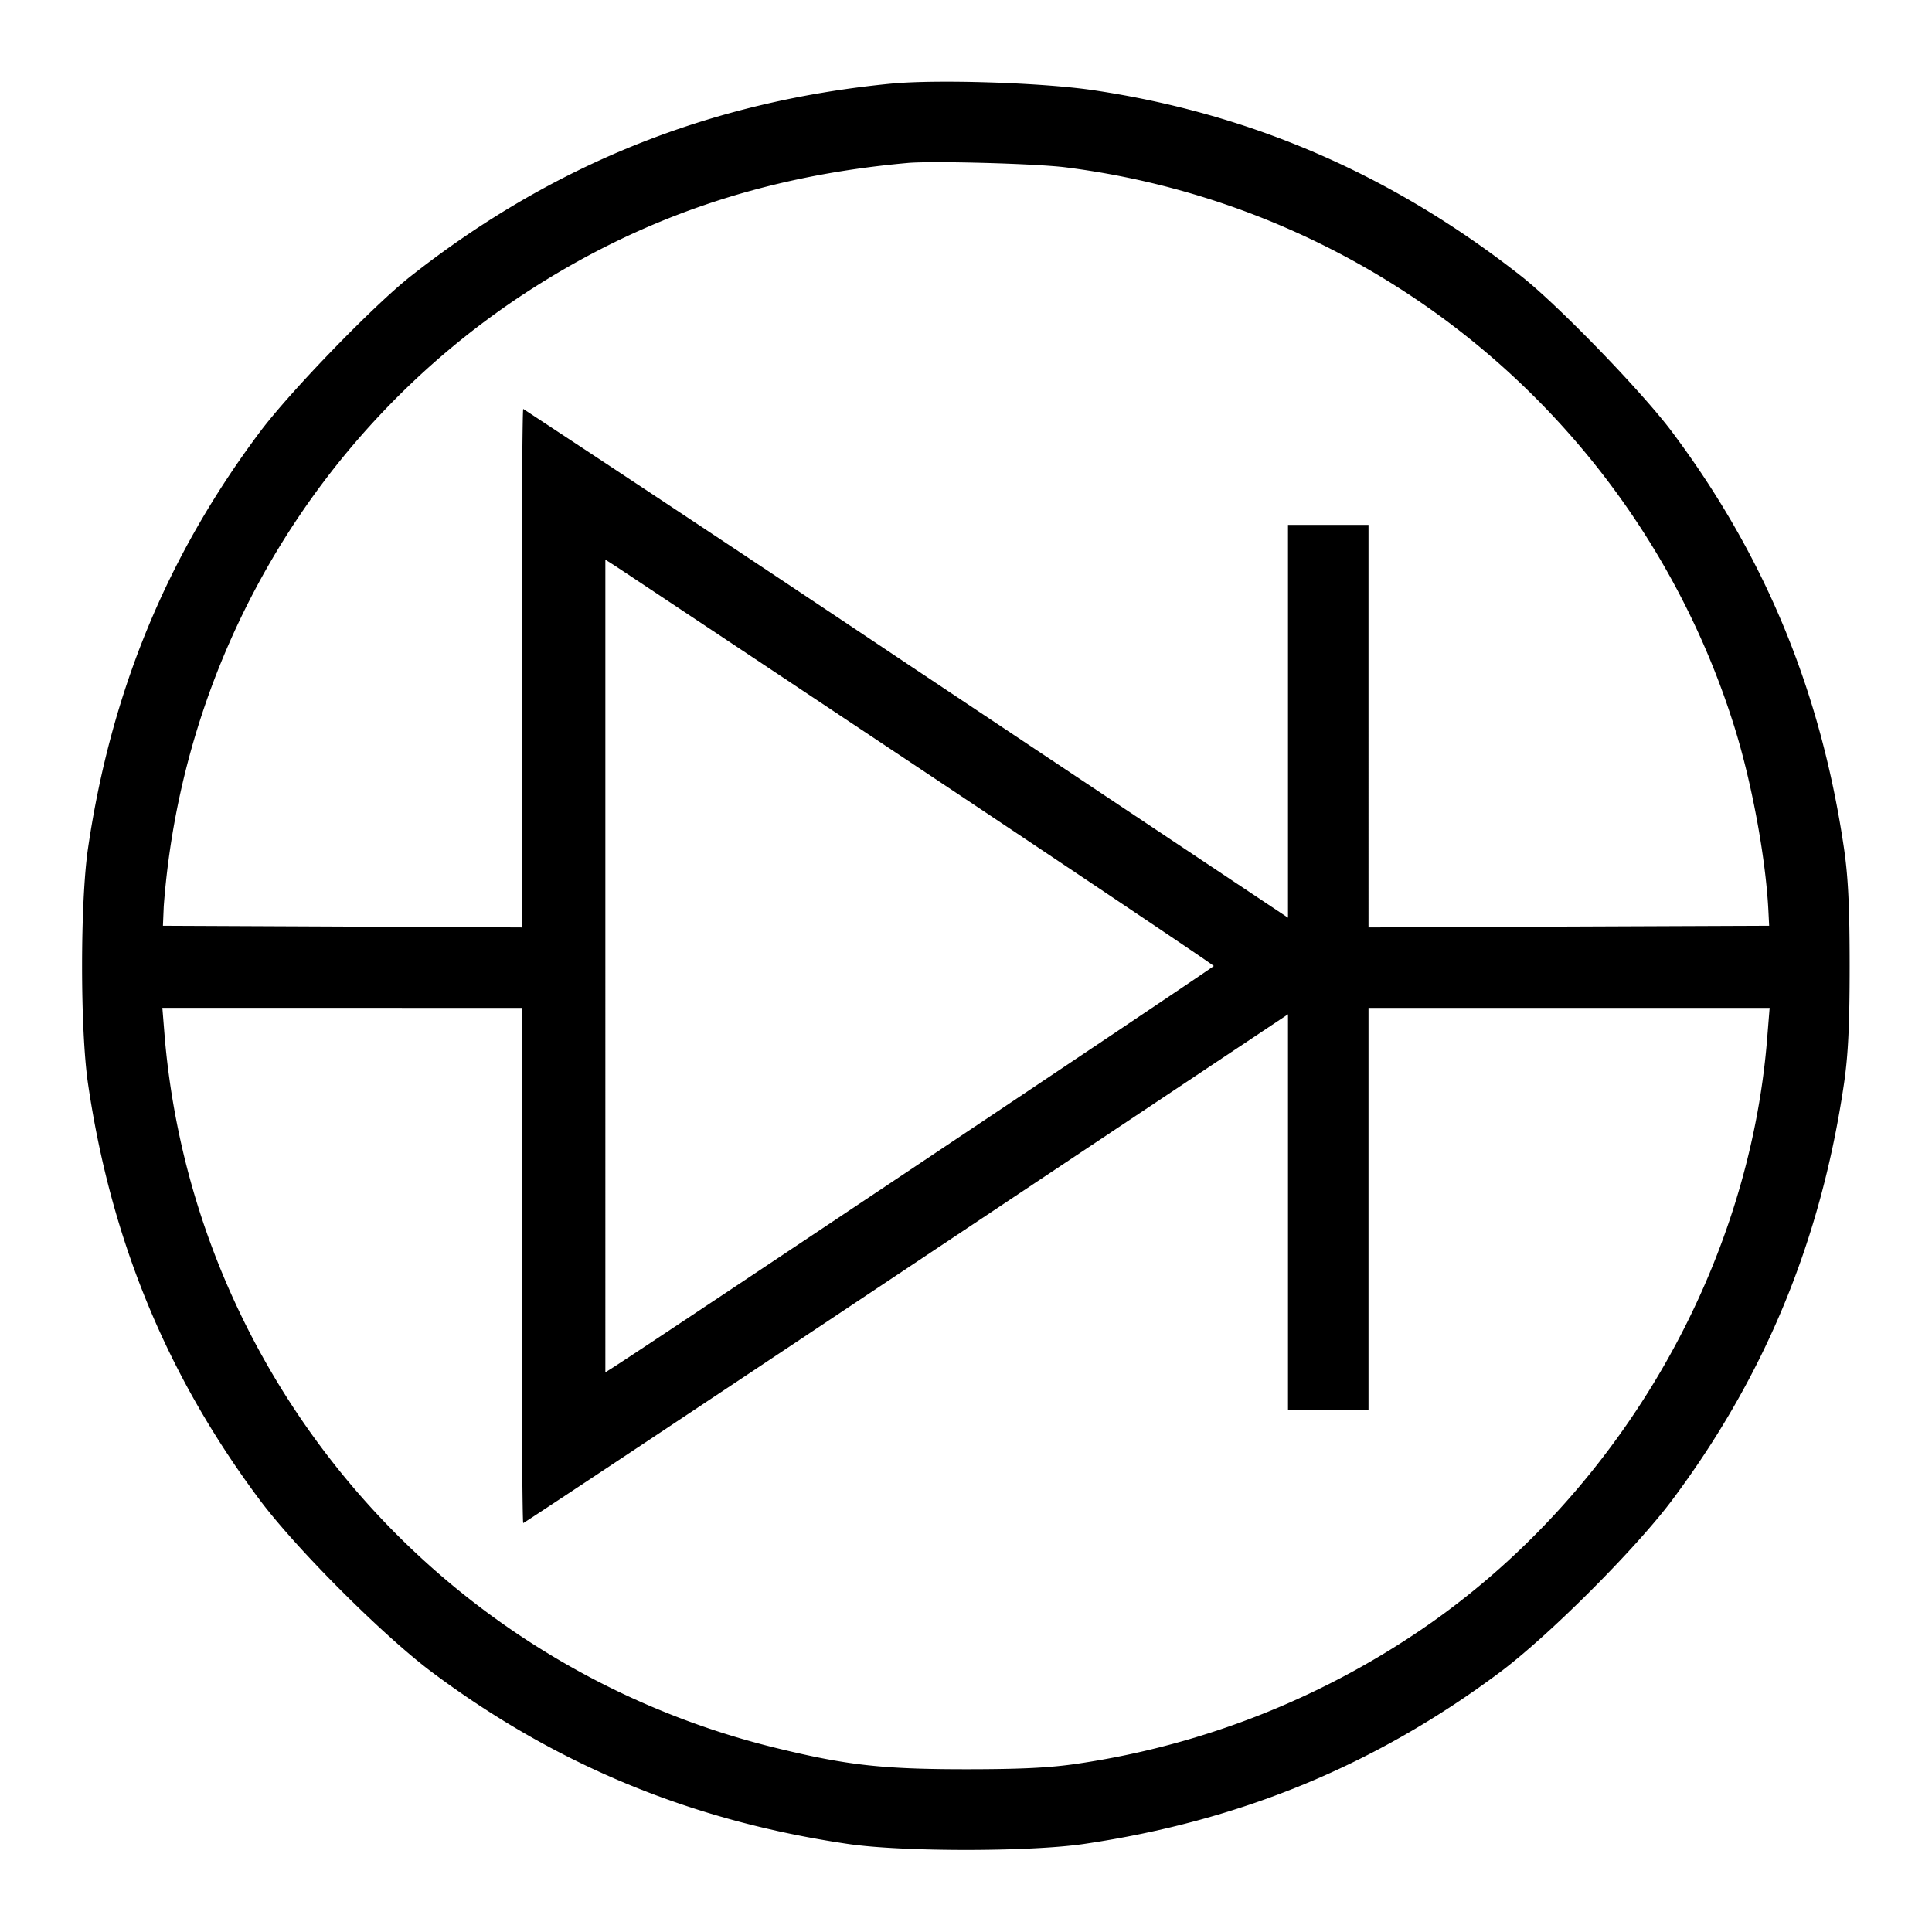 <svg xmlns="http://www.w3.org/2000/svg" width="24" height="24" fill="none"><path d="M11.069 1.039c-2.247.219-4.201 1.002-5.968 2.393-.461.363-1.495 1.431-1.87 1.931C2.075 6.906 1.379 8.59 1.093 10.54c-.098.672-.098 2.248 0 2.92.286 1.949.981 3.631 2.137 5.177.455.607 1.526 1.678 2.133 2.133 1.546 1.156 3.228 1.851 5.177 2.137.672.098 2.248.098 2.92 0 1.949-.286 3.631-.981 5.177-2.137.607-.455 1.678-1.526 2.133-2.133 1.156-1.546 1.851-3.228 2.137-5.177.052-.356.07-.733.07-1.46s-.018-1.104-.07-1.46c-.286-1.95-.982-3.634-2.138-5.177-.375-.5-1.409-1.568-1.87-1.931-1.597-1.257-3.351-2.02-5.319-2.312-.634-.094-1.942-.136-2.511-.081m2.171 1.04a10.023 10.023 0 0 1 8.297 6.924c.218.686.395 1.634.43 2.297l.01.2-2.488.01-2.489.011V6.52h-1v4.88l-4.74-3.16A743.86 743.86 0 0 0 6.5 5.08c-.011 0-.02 1.449-.02 3.22v3.221l-2.228-.011-2.228-.01.01-.24A9.995 9.995 0 0 1 6.5 3.657c1.443-.948 2.978-1.472 4.78-1.633.308-.027 1.603.009 1.96.055M11.415 9.54c2.014 1.342 3.663 2.449 3.663 2.46 0 .015-6.92 4.64-7.442 4.974l-.116.074V6.952l.116.074c.063.041 1.764 1.172 3.779 2.514M6.48 15.72c0 1.76.009 3.2.02 3.2.011 0 2.153-1.422 4.76-3.16L16 12.6v4.92h1v-5H21.983l-.031.385c-.228 2.833-1.799 5.57-4.153 7.239a10.235 10.235 0 0 1-4.399 1.763c-.342.052-.701.071-1.4.071-1.039 0-1.483-.05-2.355-.263a10.017 10.017 0 0 1-6.861-5.842 9.887 9.887 0 0 1-.736-2.968l-.031-.385H6.48v3.2" fill="currentColor" fill-rule="evenodd"/></svg>